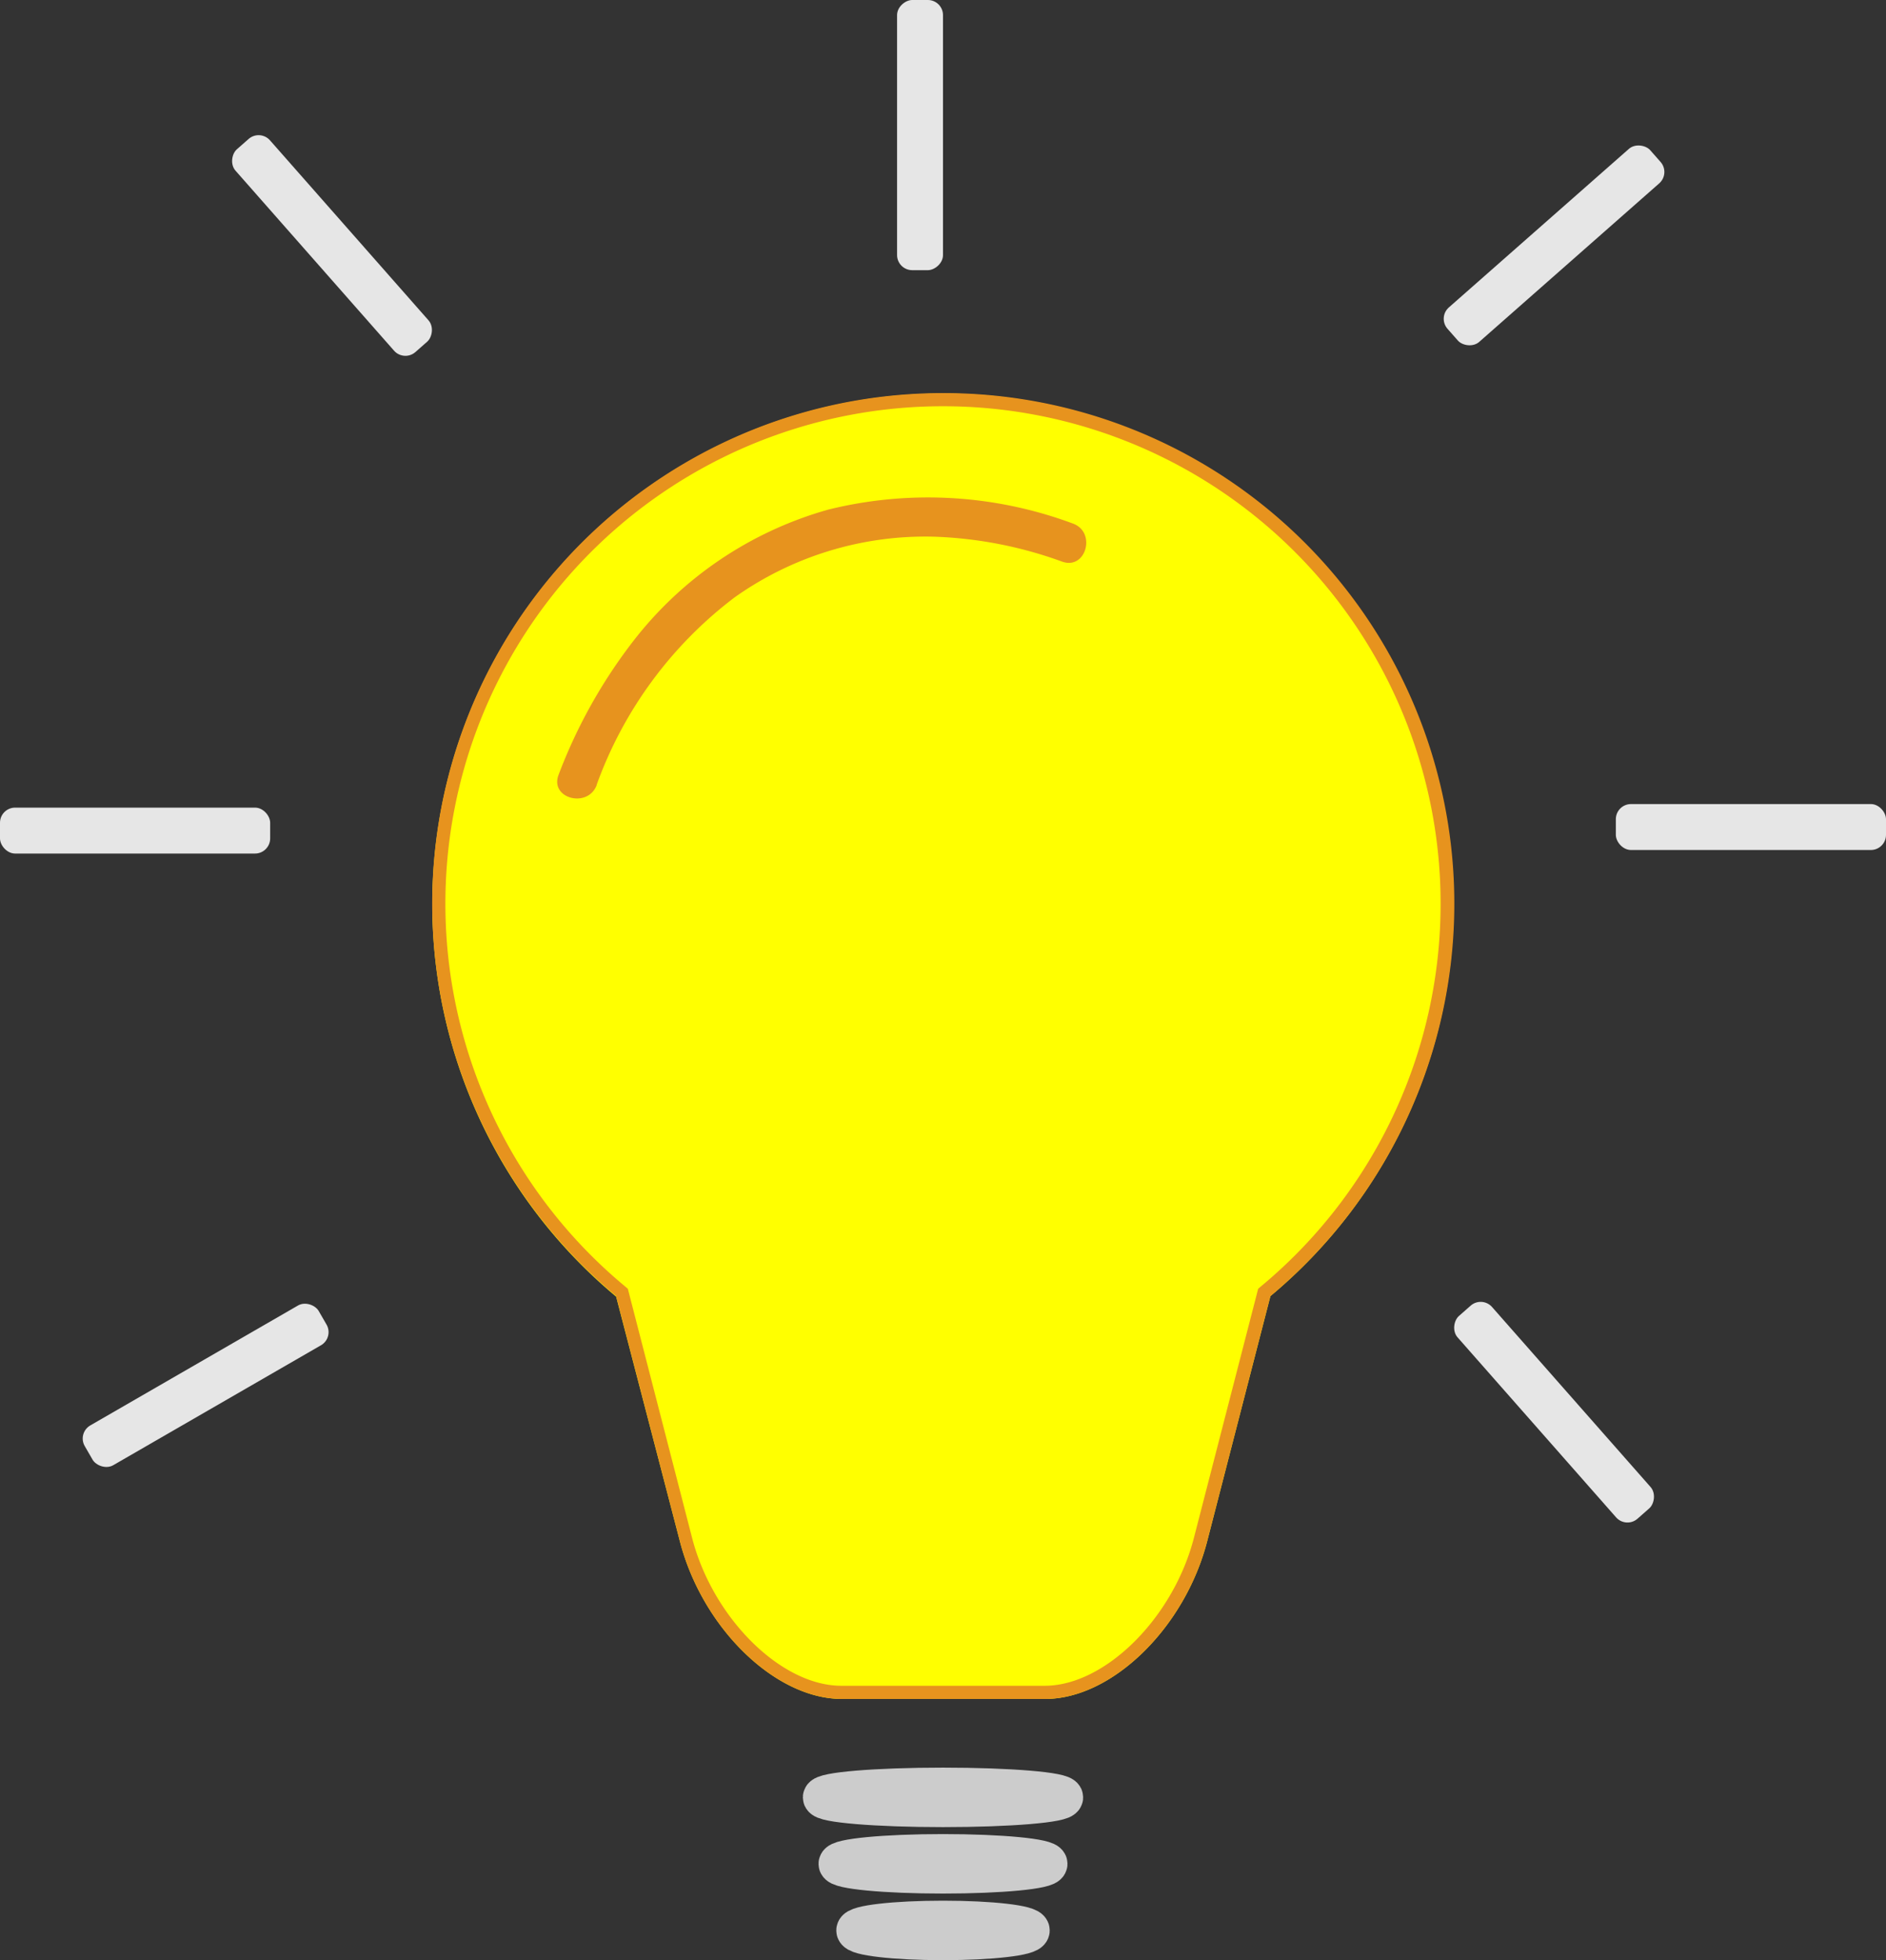 <svg class="svg--bulb" xmlns="http://www.w3.org/2000/svg" viewBox="0 0 143.32 148.95">
  <rect x="0" y="0" width="143.32" height="148.95" fill="#333333" stroke="none"/>
  <defs>
    <style>
      .cls-light {
        fill: #ff0;
      }

      .cls-lines {
        fill: #e6e6e6;
      }

      .cls-bulb {
        fill: #e7931e;
      }

      .cls-footer {
        fill: none;
        stroke: #ccc;
        stroke-miterlimit: 10;
        stroke-width: 3px;
      }
    </style>
  </defs>
  <g id="bulb">
    <g id="ligth" class="svg--bulb-light">
      <path class="cls-light" d="M138.81,82a38.81,38.81,0,1,0-63.65,29.81L80,130.38c1.7,6.6,7.24,12,12.31,12h15.46c5.07,0,10.61-5.4,12.31-12l4.8-18.61A38.71,38.71,0,0,0,138.81,82Z" transform="translate(-28.34 -13.28)"/>
    </g>
    <g id="lines" class="svg--bulb-lines">
      <rect class="cls-lines" y="61.37" width="20.53" height="3.49" rx="1.15"/>
      <rect class="cls-lines" x="43.31" y="30.18" width="20.53" height="3.49" rx="1.15" transform="translate(13.78 -42.65) rotate(48.63)"/>
      <rect class="cls-lines" x="87.99" y="21.8" width="20.53" height="3.49" rx="1.15" transform="translate(46.37 108.52) rotate(-90)"/>
      <rect class="cls-lines" x="33.7" y="116.8" width="20.53" height="3.49" rx="1.15" transform="translate(-81.72 24.59) rotate(-30)"/>
      <rect class="cls-lines" x="151.13" y="74.38" width="20.53" height="3.49" rx="1.15" transform="translate(294.45 138.97) rotate(-180)"/>
      <rect class="cls-lines" x="136.16" y="118.85" width="20.53" height="3.49" rx="1.15" transform="translate(124.37 296.9) rotate(-131.37)"/>
      <rect class="cls-lines" x="136.16" y="30.18" width="20.53" height="3.49" rx="1.15" transform="translate(249.08 -54.17) rotate(138.63)"/>
    </g>
    <g id="bulb-2" data-name="bulb">
      <path class="cls-bulb" d="M100,44.15A37.8,37.8,0,0,1,124.2,111l-.25.21-.08.31-4.8,18.61c-1.57,6.1-6.76,11.25-11.34,11.25H92.27c-4.58,0-9.77-5.15-11.34-11.25l-4.8-18.61-.08-.31L75.8,111A37.8,37.8,0,0,1,100,44.15m0-1a38.8,38.8,0,0,0-24.84,68.62L80,130.38c1.7,6.6,7.24,12,12.31,12h15.46c5.07,0,10.61-5.4,12.31-12l4.8-18.61A38.8,38.8,0,0,0,100,43.15Z" transform="translate(-28.34 -13.28)"/>
      <path class="cls-bulb" d="M73.68,72.92A31.07,31.07,0,0,1,84.17,58.67a25.05,25.05,0,0,1,15.07-4.61,31.45,31.45,0,0,1,9.82,1.9c1.82.64,2.61-2.26.8-2.9A31.54,31.54,0,0,0,91.3,52,28.46,28.46,0,0,0,76.46,62a39.36,39.36,0,0,0-5.67,10.15c-.7,1.8,2.2,2.58,2.89.8Z" transform="translate(-28.34 -13.28)"/>
    </g>
  </g>
  <g id="bulb_footer" class="svg--bulb-footer" data-name="bulb footer">
    <g>
      <ellipse class="cls-footer" cx="71.66" cy="136.58" rx="9.15" ry="0.76"/>
      <ellipse class="cls-footer" cx="71.66" cy="141.63" rx="7.96" ry="0.76"/>
      <ellipse class="cls-footer" cx="71.66" cy="146.69" rx="6.61" ry="0.76"/>
    </g>
  </g>
</svg>
